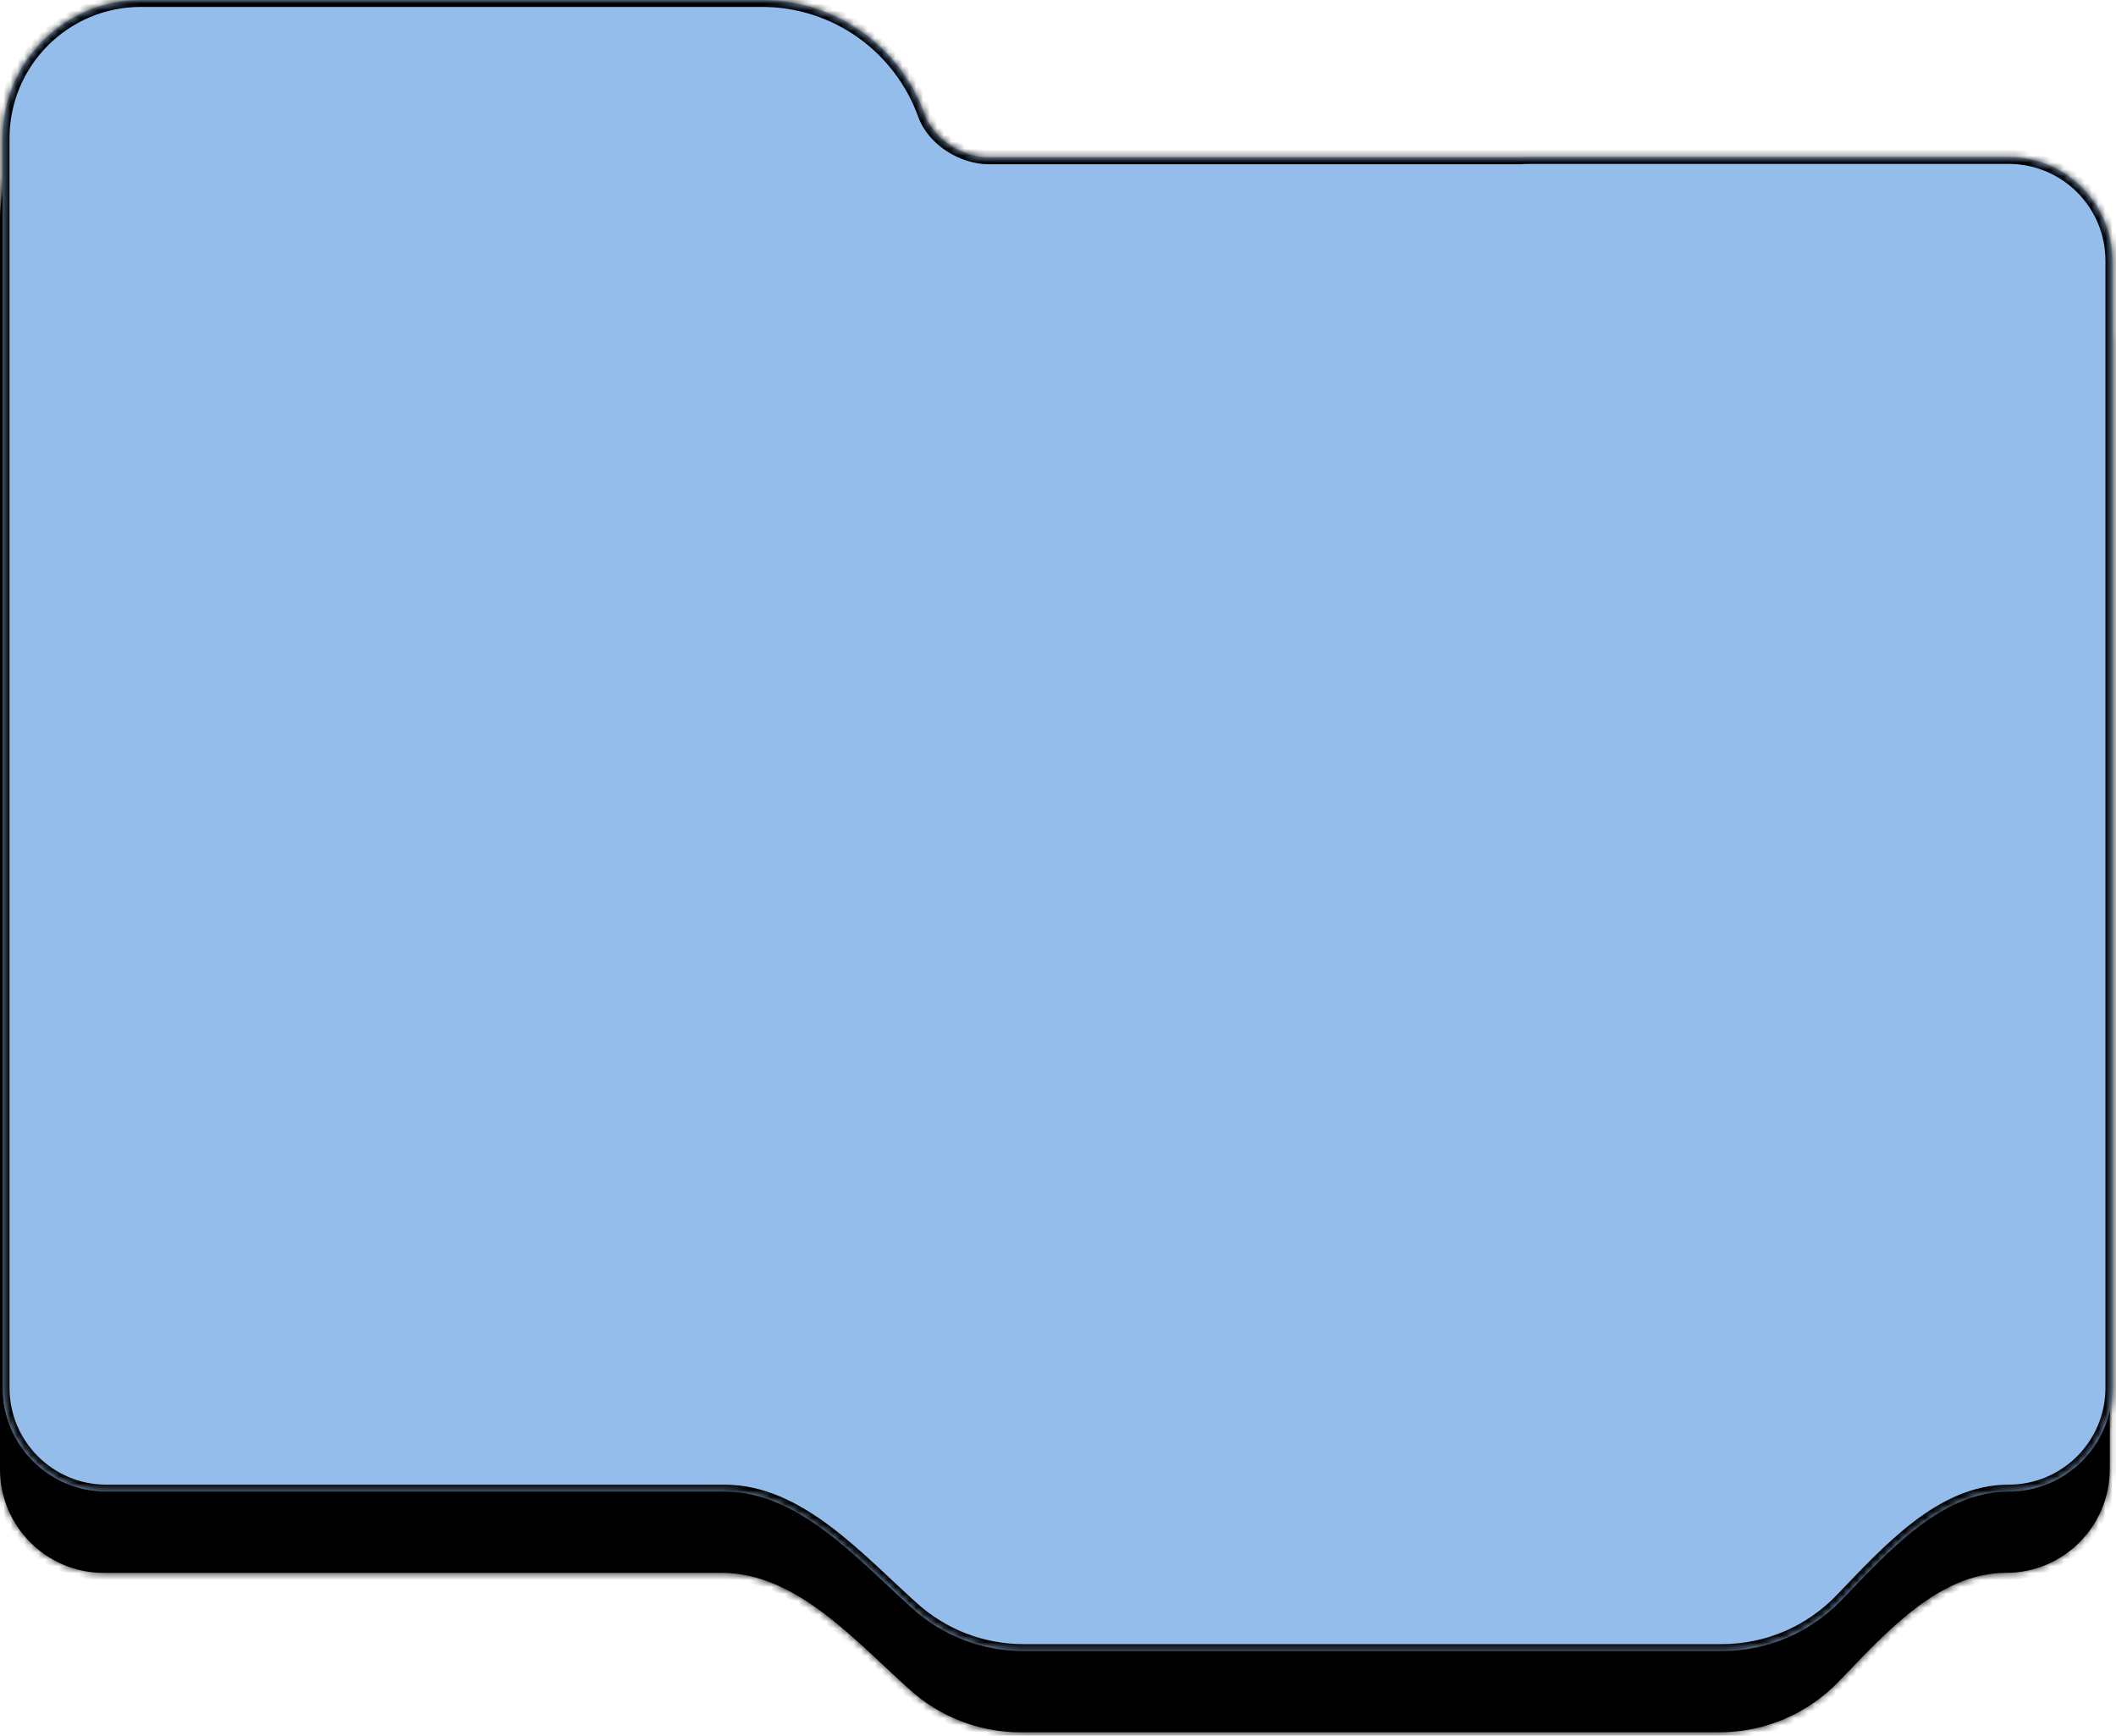 <svg width="306" height="251" viewBox="0 0 306 251" fill="none" xmlns="http://www.w3.org/2000/svg">
<mask id="path-1-inside-1_449_43392" fill="white">
<path fill-rule="evenodd" clip-rule="evenodd" d="M20 11.754C8.954 11.754 0 20.708 0 31.754V212.451C0 220.735 6.716 227.451 15 227.451H104.399C115.144 227.451 123.616 237.229 131.622 244.396C135.868 248.197 141.476 250.508 147.623 250.508H248.623C255.4 250.508 261.521 247.699 265.886 243.181C272.673 236.156 280.33 227.449 290.098 227.449C298.382 227.449 305.098 220.733 305.098 212.449V49.457C305.098 41.173 298.382 34.457 290.098 34.457H220.764C220.345 34.457 219.93 34.474 219.52 34.508H147.623C143.432 34.508 139.493 35.582 136.064 37.47C135.511 37.774 134.81 37.386 134.81 36.754C134.81 22.947 123.618 11.754 109.81 11.754H20Z"/>
</mask>
<path fill-rule="evenodd" clip-rule="evenodd" d="M20 11.754C8.954 11.754 0 20.708 0 31.754V212.451C0 220.735 6.716 227.451 15 227.451H104.399C115.144 227.451 123.616 237.229 131.622 244.396C135.868 248.197 141.476 250.508 147.623 250.508H248.623C255.4 250.508 261.521 247.699 265.886 243.181C272.673 236.156 280.33 227.449 290.098 227.449C298.382 227.449 305.098 220.733 305.098 212.449V49.457C305.098 41.173 298.382 34.457 290.098 34.457H220.764C220.345 34.457 219.93 34.474 219.52 34.508H147.623C143.432 34.508 139.493 35.582 136.064 37.47C135.511 37.774 134.81 37.386 134.81 36.754C134.81 22.947 123.618 11.754 109.81 11.754H20Z" fill="black"/>
<path d="M219.52 34.508V35.508H219.561L219.602 35.505L219.52 34.508ZM136.064 37.47L136.546 38.346L136.064 37.47ZM265.886 243.181L265.166 242.486L265.886 243.181ZM131.622 244.396L130.955 245.141L131.622 244.396ZM1 31.754C1 21.261 9.507 12.754 20 12.754V10.754C8.402 10.754 -1 20.156 -1 31.754H1ZM1 212.451V31.754H-1V212.451H1ZM15 226.451C7.268 226.451 1 220.183 1 212.451H-1C-1 221.287 6.163 228.451 15 228.451V226.451ZM104.399 226.451H15V228.451H104.399V226.451ZM147.623 249.508C141.731 249.508 136.359 247.294 132.289 243.651L130.955 245.141C135.378 249.099 141.22 251.508 147.623 251.508V249.508ZM248.623 249.508H147.623V251.508H248.623V249.508ZM265.166 242.486C260.983 246.817 255.118 249.508 248.623 249.508V251.508C255.683 251.508 262.06 248.58 266.605 243.876L265.166 242.486ZM304.098 212.449C304.098 220.181 297.83 226.449 290.098 226.449V228.449C298.934 228.449 306.098 221.285 306.098 212.449H304.098ZM304.098 49.457V212.449H306.098V49.457H304.098ZM290.098 35.457C297.83 35.457 304.098 41.725 304.098 49.457H306.098C306.098 40.62 298.934 33.457 290.098 33.457V35.457ZM220.764 35.457H290.098V33.457H220.764V35.457ZM219.602 35.505C219.985 35.473 220.372 35.457 220.764 35.457V33.457C220.318 33.457 219.876 33.475 219.439 33.511L219.602 35.505ZM147.623 35.508H219.52V33.508H147.623V35.508ZM136.546 38.346C139.831 36.537 143.605 35.508 147.623 35.508V33.508C143.26 33.508 139.154 34.627 135.582 36.594L136.546 38.346ZM109.81 12.754C123.065 12.754 133.81 23.499 133.81 36.754H135.81C135.81 22.395 124.17 10.754 109.81 10.754V12.754ZM20 12.754H109.81V10.754H20V12.754ZM135.582 36.594C135.633 36.565 135.689 36.574 135.722 36.593C135.739 36.602 135.761 36.62 135.78 36.651C135.8 36.684 135.81 36.722 135.81 36.754H133.81C133.81 38.197 135.371 38.993 136.546 38.346L135.582 36.594ZM266.605 243.876C270.028 240.333 273.574 236.472 277.482 233.474C281.38 230.485 285.524 228.449 290.098 228.449V226.449C284.903 226.449 280.335 228.766 276.265 231.887C272.207 234.999 268.53 239.005 265.166 242.486L266.605 243.876ZM104.399 228.451C109.458 228.451 114.05 230.751 118.438 234.036C122.856 237.344 126.877 241.491 130.955 245.141L132.289 243.651C128.361 240.134 124.143 235.809 119.637 232.435C115.102 229.04 110.085 226.451 104.399 226.451V228.451Z" fill="black" mask="url(#path-1-inside-1_449_43392)"/>
<mask id="path-3-inside-2_449_43392" fill="white">
<path fill-rule="evenodd" clip-rule="evenodd" d="M20.377 0C9.331 0 0.377 8.954 0.377 20V200.697C0.377 208.981 7.093 215.697 15.377 215.697H104.776C115.521 215.697 123.993 225.475 131.999 232.642C136.245 236.443 141.853 238.754 148 238.754H249C255.777 238.754 261.898 235.945 266.263 231.427C273.05 224.402 280.707 215.695 290.475 215.695C298.759 215.695 305.475 208.979 305.475 200.695V37.703C305.475 29.419 298.759 22.703 290.475 22.703H221.141C220.722 22.703 220.307 22.72 219.897 22.754H143C139.181 22.754 135.012 20.136 133.72 16.542C130.254 6.897 121.026 0 110.187 0H20.377Z"/>
</mask>
<path fill-rule="evenodd" clip-rule="evenodd" d="M20.377 0C9.331 0 0.377 8.954 0.377 20V200.697C0.377 208.981 7.093 215.697 15.377 215.697H104.776C115.521 215.697 123.993 225.475 131.999 232.642C136.245 236.443 141.853 238.754 148 238.754H249C255.777 238.754 261.898 235.945 266.263 231.427C273.05 224.402 280.707 215.695 290.475 215.695C298.759 215.695 305.475 208.979 305.475 200.695V37.703C305.475 29.419 298.759 22.703 290.475 22.703H221.141C220.722 22.703 220.307 22.72 219.897 22.754H143C139.181 22.754 135.012 20.136 133.72 16.542C130.254 6.897 121.026 0 110.187 0H20.377Z" fill="#94BDEB"/>
<path d="M219.897 22.754V23.754H219.938L219.979 23.751L219.897 22.754ZM133.72 16.542L134.661 16.204L133.72 16.542ZM266.263 231.427L265.543 230.733L266.263 231.427ZM131.999 232.642L131.332 233.387L131.999 232.642ZM1.377 20C1.377 9.507 9.884 1 20.377 1V-1C8.779 -1 -0.623 8.402 -0.623 20H1.377ZM1.377 200.697V20H-0.623V200.697H1.377ZM15.377 214.697C7.645 214.697 1.377 208.429 1.377 200.697H-0.623C-0.623 209.533 6.54 216.697 15.377 216.697V214.697ZM104.776 214.697H15.377V216.697H104.776V214.697ZM148 237.754C142.108 237.754 136.736 235.54 132.666 231.897L131.332 233.387C135.754 237.346 141.597 239.754 148 239.754V237.754ZM249 237.754H148V239.754H249V237.754ZM265.543 230.733C261.36 235.063 255.495 237.754 249 237.754V239.754C256.059 239.754 262.437 236.827 266.982 232.122L265.543 230.733ZM304.475 200.695C304.475 208.427 298.207 214.695 290.475 214.695V216.695C299.311 216.695 306.475 209.531 306.475 200.695H304.475ZM304.475 37.703V200.695H306.475V37.703H304.475ZM290.475 23.703C298.207 23.703 304.475 29.971 304.475 37.703H306.475C306.475 28.867 299.311 21.703 290.475 21.703V23.703ZM221.141 23.703H290.475V21.703H221.141V23.703ZM219.979 23.751C220.362 23.719 220.749 23.703 221.141 23.703V21.703C220.695 21.703 220.253 21.721 219.816 21.757L219.979 23.751ZM143 23.754H219.897V21.754H143V23.754ZM110.187 1C120.591 1 129.451 7.62 132.779 16.88L134.661 16.204C131.056 6.175 121.461 -1 110.187 -1V1ZM20.377 1H110.187V-1H20.377V1ZM143 21.754C139.55 21.754 135.793 19.353 134.661 16.204L132.779 16.88C134.231 20.919 138.812 23.754 143 23.754V21.754ZM266.982 232.122C270.405 228.579 273.951 224.718 277.859 221.72C281.757 218.731 285.901 216.695 290.475 216.695V214.695C285.28 214.695 280.712 217.012 276.642 220.133C272.584 223.246 268.907 227.251 265.543 230.733L266.982 232.122ZM104.776 216.697C109.835 216.697 114.427 218.997 118.815 222.282C123.233 225.59 127.254 229.737 131.332 233.387L132.666 231.897C128.738 228.38 124.52 224.055 120.014 220.681C115.478 217.286 110.462 214.697 104.776 214.697V216.697Z" fill="black" mask="url(#path-3-inside-2_449_43392)"/>
</svg>
